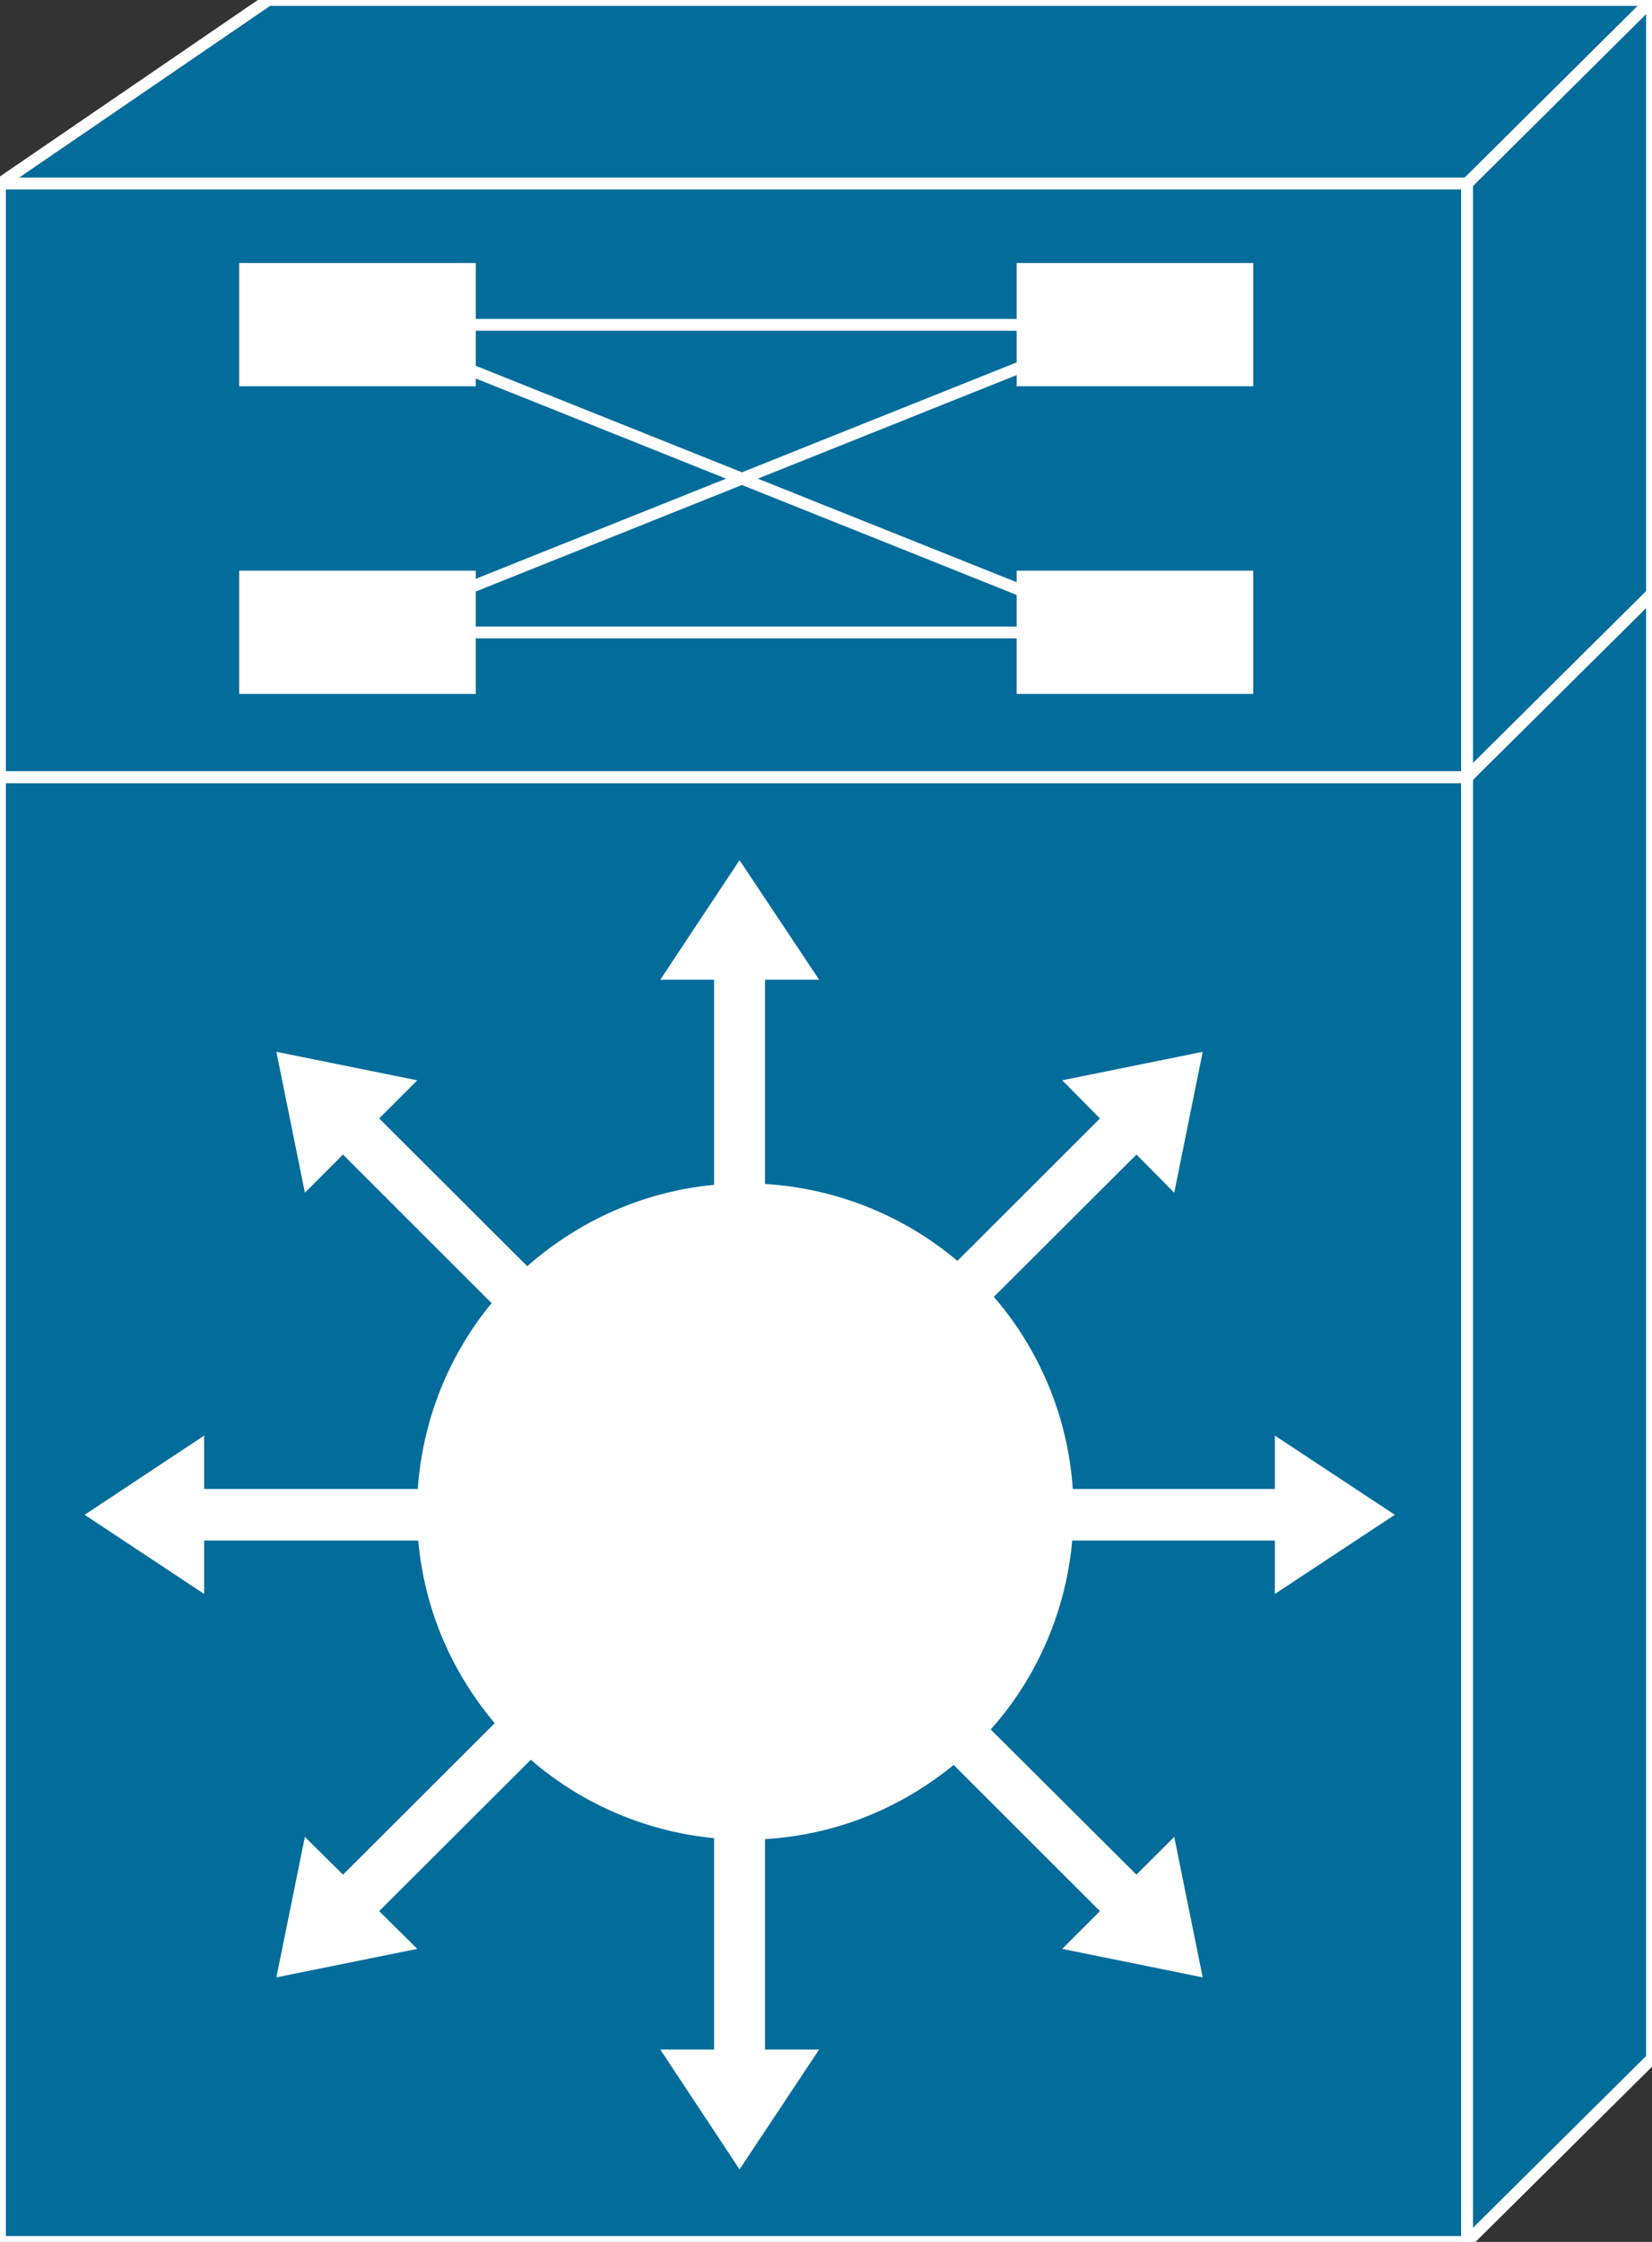 <?xml version="1.0" encoding="utf-8"?>
<!-- Generator: Adobe Illustrator 16.0.0, SVG Export Plug-In . SVG Version: 6.00 Build 0)  -->
<!DOCTYPE svg PUBLIC "-//W3C//DTD SVG 1.1//EN" "http://www.w3.org/Graphics/SVG/1.1/DTD/svg11.dtd">
<svg version="1.1"
	 id="svg2" xmlns:dc="http://purl.org/dc/elements/1.1/" xmlns:cc="http://creativecommons.org/ns#" xmlns:rdf="http://www.w3.org/1999/02/22-rdf-syntax-ns#" xmlns:svg="http://www.w3.org/2000/svg"
	 xmlns="http://www.w3.org/2000/svg" xmlns:xlink="http://www.w3.org/1999/xlink" x="0px" y="0px" width="56px" height="76px"
	 viewBox="0 0 56 76" enable-background="new 0 0 56 76" xml:space="preserve">
<rect x="0" y="0" width="56" height="76" fill="#333333" stroke="none"/>
<g id="g12" transform="scale(0.1,0.1)">
	<path id="path22" fill="#026C9B" d="M0,760.002h497.334V263.474H0V760.002z"/>
	<path id="path24" fill="none" stroke="#FFFFFF" stroke-width="4" d="M0,760.002h497.334V263.474H0V760.002z"/>
	<path id="path26" fill="#026C9B" d="M560,697.805V201.252l-62.666,62.222v496.528L560,697.805"/>
	<path id="path28" fill="none" stroke="#FFFFFF" stroke-width="4" d="M560,697.805V201.252l-62.666,62.222v496.528L560,697.805z"/>
	<path id="path30" fill="#026C9B" d="M90.938,0.002L0,62.224h497.334L560,0.002H90.938"/>
	<path id="path32" fill="none" stroke="#FFFFFF" stroke-width="4" d="M90.938,0.002L0,62.224h497.334L560,0.002H90.938z"/>
	<path id="path34" fill="#026C9B" d="M0,263.474h497.334V62.224H0V263.474z"/>
	<path id="path36" fill="none" stroke="#FFFFFF" stroke-width="4" d="M0,263.474h497.334V62.224H0V263.474z"/>
	<path id="path38" fill="#026C9B" d="M560,201.252V0.002l-62.666,62.222v201.25L560,201.252"/>
	<path id="path40" fill="none" stroke="#FFFFFF" stroke-width="4" d="M560,201.252V0.002l-62.666,62.222v201.25L560,201.252z"/>
	<path id="path42" fill="#026C9B" d="M497.334,263.474H0"/>
	<path id="path44" fill="none" stroke="#FFFFFF" stroke-width="4" d="M497.334,263.474H0"/>
	<path id="path46" fill="#026C9B" d="M497.334,263.474L560,201.252"/>
	<path id="path48" fill="none" stroke="#FFFFFF" stroke-width="4" d="M497.334,263.474L560,201.252"/>
	<path id="path50" fill="#FFFFFF" d="M81.074,130.945h80.215V89.158H81.074V130.945z"/>
	<path id="path52" fill="#FFFFFF" d="M344.629,130.945h80.186V89.158h-80.186V130.945z"/>
	<path id="path54" fill="#FFFFFF" d="M81.074,235.247h80.215v-41.787H81.074V235.247z"/>
	<path id="path56" fill="#FFFFFF" d="M344.629,235.247h80.186v-41.787h-80.186V235.247z"/>
	<path id="path58" d="M135.547,110.115h246.27"/>
	<path id="path60" fill="none" stroke="#FFFFFF" stroke-width="4" d="M135.547,110.115h246.27"/>
	<path id="path62" d="M135.547,214.407h246.27"/>
	<path id="path64" fill="none" stroke="#FFFFFF" stroke-width="4" d="M135.547,214.407h246.27"/>
	<path id="path66" d="M121.191,214.407l260.625-104.292"/>
	<path id="path68" fill="none" stroke="#FFFFFF" stroke-width="4" d="M121.191,214.407l260.625-104.292"/>
	<path id="path70" d="M121.191,110.115l260.625,104.292"/>
	<path id="path72" fill="none" stroke="#FFFFFF" stroke-width="4" d="M121.191,110.115l260.625,104.292"/>
	<path id="path74" fill="#FFFFFF" d="M259.326,439.485V332.122h18.34l-26.973-40.527l-26.865,40.527h18.232v107.363H259.326"/>
	<path id="path76" fill="#FFFFFF" d="M204.561,455.031l-76.025-75.888l12.92-12.92l-47.773-9.658l9.668,47.763l12.92-12.93
		l76.025,76.006L204.561,455.031"/>
	<path id="path78" fill="#FFFFFF" d="M176.758,504.768H69.199v-18.096l-40.518,26.836l40.518,26.836v-18.096h107.559V504.768"/>
	<path id="path80" fill="#FFFFFF" d="M192.295,559.602L116.27,635.5l-12.92-12.803l-9.668,47.627l47.773-9.658l-12.92-12.803
		l76.025-75.879L192.295,559.602"/>
	<path id="path82" fill="#FFFFFF" d="M242.061,587.297v107.49h-18.232l26.865,40.635l26.973-40.635h-18.34v-107.49H242.061"/>
	<path id="path84" fill="#FFFFFF" d="M296.934,571.985l75.928,75.879l-12.803,12.803l47.637,9.658l-9.648-47.627L385.234,635.5
		l-76.172-75.898L296.934,571.985"/>
	<path id="path86" fill="#FFFFFF" d="M324.639,522.248h107.529v18.096l40.654-26.836l-40.654-26.836v18.096H324.639V522.248"/>
	<path id="path88" fill="#FFFFFF" d="M309.063,467.405l76.172-76.006l12.813,12.93l9.648-47.763l-47.637,9.658l12.803,12.92
		l-75.928,75.888L309.063,467.405"/>
	<path id="path90" fill="#FFFFFF" d="M316.445,603.479c50.4-35.127,62.529-104.629,27.373-154.99
		c-35.381-50.186-104.678-62.49-155.078-27.129c-50.273,35.137-62.5,104.619-27.236,154.746
		C196.748,626.487,266.162,638.83,316.445,603.479"/>
</g>
</svg>
